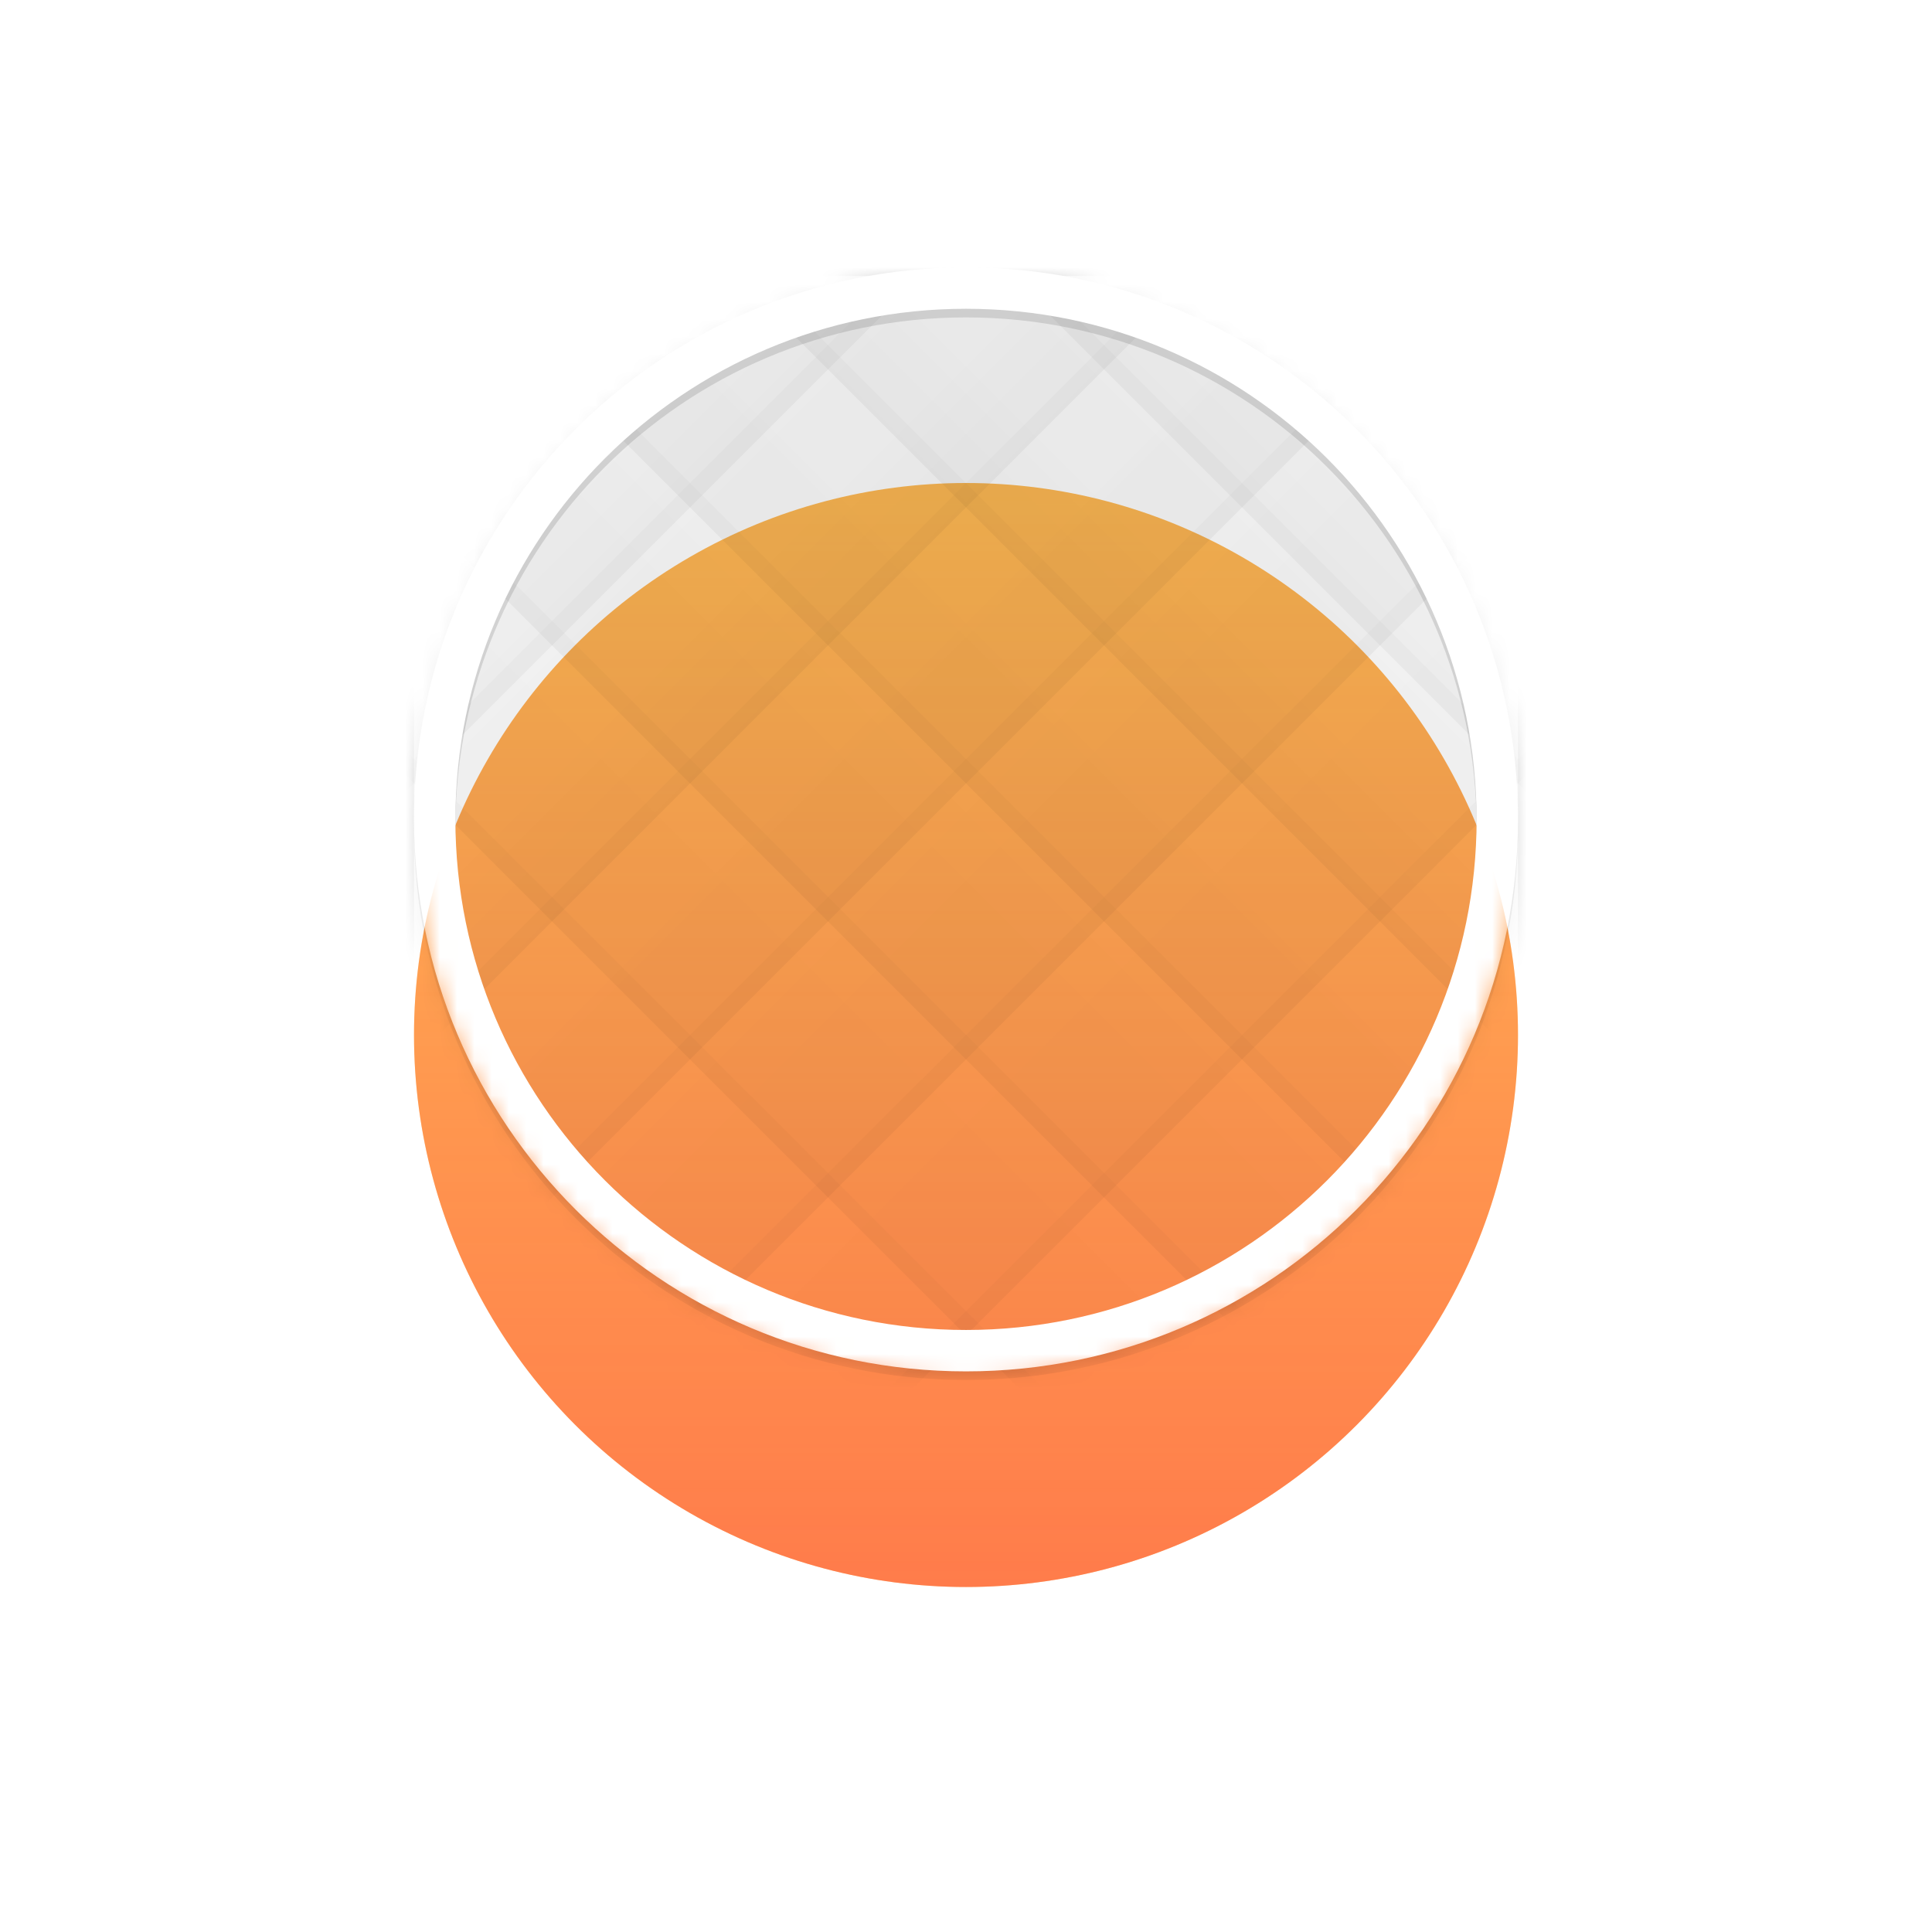 <svg width="112" height="112" viewBox="0 0 112 112" fill="none" xmlns="http://www.w3.org/2000/svg">
    <g filter="url(#filter0_ddd)">
        <circle cx="56" cy="48" r="32" fill="#FFBA54"/>
        <circle cx="56" cy="48" r="32" fill="url(#paint0_linear)"/>
    </g>
    <mask id="mask0" maskUnits="userSpaceOnUse" x="24" y="16" width="64" height="64">
        <circle cx="56" cy="48" r="32" fill="white"/>
    </mask>
    <g mask="url(#mask0)">
        <path d="M60 16H88V44L60 16Z" fill="url(#paint1_linear)"/>
        <path d="M60 15.5H58.793L59.646 16.354L87.646 44.354L88.5 45.207V44V16V15.5H88H60Z" stroke="black" stroke-opacity="0.04"/>
        <path d="M44 16H88V60L44 16Z" fill="url(#paint2_linear)"/>
        <path d="M44 15.5H42.793L43.646 16.354L87.646 60.354L88.5 61.207V60V16V15.5H88H44Z" stroke="black" stroke-opacity="0.04"/>
        <path d="M28 16H88V76L28 16Z" fill="url(#paint3_linear)"/>
        <path d="M28 15.5H26.793L27.646 16.354L87.646 76.354L88.5 77.207V76V16V15.5H88H28Z" stroke="black" stroke-opacity="0.04"/>
        <path d="M12 16H88V92L12 16Z" fill="url(#paint4_linear)"/>
        <path d="M12 15.5H10.793L11.646 16.354L87.646 92.354L88.5 93.207V92V16V15.5H88H12Z" stroke="black" stroke-opacity="0.04"/>
        <path d="M-4 16H88V108L-4 16Z" fill="url(#paint5_linear)"/>
        <path d="M-4 15.5H-5.207L-4.354 16.354L87.646 108.354L88.5 109.207V108V16V15.5H88H-4Z" stroke="black" stroke-opacity="0.04"/>
        <path d="M24 44L24 16L52 16L24 44Z" fill="url(#paint6_linear)"/>
        <path d="M23.5 44L23.5 45.207L24.354 44.354L52.354 16.354L53.207 15.5L52 15.5L24 15.5L23.5 15.5L23.5 16L23.5 44Z" stroke="black" stroke-opacity="0.04"/>
        <path d="M24 60L24 16L68 16L24 60Z" fill="url(#paint7_linear)"/>
        <path d="M23.5 60L23.5 61.207L24.354 60.354L68.353 16.354L69.207 15.5L68 15.5L24 15.5L23.5 15.5L23.5 16L23.5 60Z" stroke="black" stroke-opacity="0.04"/>
        <path d="M24 76L24 16L84 16L24 76Z" fill="url(#paint8_linear)"/>
        <path d="M23.5 76L23.5 77.207L24.354 76.354L84.353 16.354L85.207 15.5L84 15.5L24 15.5L23.5 15.5L23.5 16L23.5 76Z" stroke="black" stroke-opacity="0.04"/>
        <path d="M24 92L24 16L100 16L24 92Z" fill="url(#paint9_linear)"/>
        <path d="M23.5 92L23.5 93.207L24.354 92.354L100.354 16.354L101.207 15.5L100 15.5L24 15.5L23.5 15.5L23.5 16L23.5 92Z" stroke="black" stroke-opacity="0.04"/>
        <path d="M24 108L24 16L116 16L24 108Z" fill="url(#paint10_linear)"/>
        <path d="M23.5 108L23.5 109.207L24.354 108.354L116.354 16.354L117.207 15.5L116 15.5L24 15.5L23.5 15.5L23.5 16L23.5 108Z" stroke="black" stroke-opacity="0.04"/>
        <g filter="url(#filter1_i)">
            <path fill-rule="evenodd" clip-rule="evenodd" d="M56 78.1C72.348 78.1 85.6 64.848 85.6 48.5C85.6 32.152 72.348 18.9 56 18.9C39.652 18.9 26.4 32.152 26.4 48.5C26.4 64.848 39.652 78.1 56 78.1ZM56 80.5C73.673 80.5 88 66.173 88 48.5C88 30.827 73.673 16.5 56 16.5C38.327 16.5 24 30.827 24 48.5C24 66.173 38.327 80.5 56 80.5Z" fill="black" fill-opacity="0.12"/>
        </g>
        <g filter="url(#filter2_i)">
            <path fill-rule="evenodd" clip-rule="evenodd" d="M56 77.6C72.348 77.6 85.6 64.348 85.6 48C85.6 31.652 72.348 18.4 56 18.4C39.652 18.4 26.4 31.652 26.4 48C26.4 64.348 39.652 77.6 56 77.6ZM56 80C73.673 80 88 65.673 88 48C88 30.327 73.673 16 56 16C38.327 16 24 30.327 24 48C24 65.673 38.327 80 56 80Z" fill="white"/>
        </g>
    </g>
    <defs>
        <filter id="filter0_ddd" x="0" y="0" width="112" height="112" filterUnits="userSpaceOnUse" color-interpolation-filters="sRGB">
            <feFlood flood-opacity="0" result="BackgroundImageFix"/>
            <feColorMatrix in="SourceAlpha" type="matrix" values="0 0 0 0 0 0 0 0 0 0 0 0 0 0 0 0 0 0 127 0"/>
            <feOffset dy="8"/>
            <feGaussianBlur stdDeviation="12"/>
            <feColorMatrix type="matrix" values="0 0 0 0 0.169 0 0 0 0 0.235 0 0 0 0 0.298 0 0 0 0.12 0"/>
            <feBlend mode="normal" in2="BackgroundImageFix" result="effect1_dropShadow"/>
            <feColorMatrix in="SourceAlpha" type="matrix" values="0 0 0 0 0 0 0 0 0 0 0 0 0 0 0 0 0 0 127 0"/>
            <feOffset dy="4"/>
            <feGaussianBlur stdDeviation="4"/>
            <feColorMatrix type="matrix" values="0 0 0 0 0.169 0 0 0 0 0.235 0 0 0 0 0.298 0 0 0 0.04 0"/>
            <feBlend mode="normal" in2="effect1_dropShadow" result="effect2_dropShadow"/>
            <feColorMatrix in="SourceAlpha" type="matrix" values="0 0 0 0 0 0 0 0 0 0 0 0 0 0 0 0 0 0 127 0"/>
            <feOffset/>
            <feGaussianBlur stdDeviation="0.5"/>
            <feColorMatrix type="matrix" values="0 0 0 0 0.169 0 0 0 0 0.235 0 0 0 0 0.298 0 0 0 0.32 0"/>
            <feBlend mode="normal" in2="effect2_dropShadow" result="effect3_dropShadow"/>
            <feBlend mode="normal" in="SourceGraphic" in2="effect3_dropShadow" result="shape"/>
        </filter>
        <filter id="filter1_i" x="24" y="16" width="64" height="64.5" filterUnits="userSpaceOnUse" color-interpolation-filters="sRGB">
            <feFlood flood-opacity="0" result="BackgroundImageFix"/>
            <feBlend mode="normal" in="SourceGraphic" in2="BackgroundImageFix" result="shape"/>
            <feColorMatrix in="SourceAlpha" type="matrix" values="0 0 0 0 0 0 0 0 0 0 0 0 0 0 0 0 0 0 127 0" result="hardAlpha"/>
            <feOffset dy="-0.5"/>
            <feGaussianBlur stdDeviation="0.25"/>
            <feComposite in2="hardAlpha" operator="arithmetic" k2="-1" k3="1"/>
            <feColorMatrix type="matrix" values="0 0 0 0 0 0 0 0 0 0 0 0 0 0 0 0 0 0 0.06 0"/>
            <feBlend mode="normal" in2="shape" result="effect1_innerShadow"/>
        </filter>
        <filter id="filter2_i" x="24" y="15.5" width="64" height="64.5" filterUnits="userSpaceOnUse" color-interpolation-filters="sRGB">
            <feFlood flood-opacity="0" result="BackgroundImageFix"/>
            <feBlend mode="normal" in="SourceGraphic" in2="BackgroundImageFix" result="shape"/>
            <feColorMatrix in="SourceAlpha" type="matrix" values="0 0 0 0 0 0 0 0 0 0 0 0 0 0 0 0 0 0 127 0" result="hardAlpha"/>
            <feOffset dy="-0.5"/>
            <feGaussianBlur stdDeviation="0.25"/>
            <feComposite in2="hardAlpha" operator="arithmetic" k2="-1" k3="1"/>
            <feColorMatrix type="matrix" values="0 0 0 0 0 0 0 0 0 0 0 0 0 0 0 0 0 0 0.06 0"/>
            <feBlend mode="normal" in2="shape" result="effect1_innerShadow"/>
        </filter>
        <linearGradient id="paint0_linear" x1="56" y1="16" x2="56" y2="80" gradientUnits="userSpaceOnUse">
            <stop stop-color="#FF3841" stop-opacity="0"/>
            <stop offset="1" stop-color="#FF3841" stop-opacity="0.48"/>
        </linearGradient>
        <linearGradient id="paint1_linear" x1="88" y1="16" x2="74" y2="30" gradientUnits="userSpaceOnUse">
            <stop stop-opacity="0"/>
            <stop offset="1" stop-opacity="0.02"/>
        </linearGradient>
        <linearGradient id="paint2_linear" x1="88" y1="16" x2="66" y2="38" gradientUnits="userSpaceOnUse">
            <stop stop-opacity="0"/>
            <stop offset="1" stop-opacity="0.02"/>
        </linearGradient>
        <linearGradient id="paint3_linear" x1="88" y1="16" x2="58" y2="46" gradientUnits="userSpaceOnUse">
            <stop stop-opacity="0"/>
            <stop offset="1" stop-opacity="0.02"/>
        </linearGradient>
        <linearGradient id="paint4_linear" x1="88" y1="16" x2="50" y2="54" gradientUnits="userSpaceOnUse">
            <stop stop-opacity="0"/>
            <stop offset="1" stop-opacity="0.02"/>
        </linearGradient>
        <linearGradient id="paint5_linear" x1="88" y1="16" x2="42" y2="62" gradientUnits="userSpaceOnUse">
            <stop stop-opacity="0"/>
            <stop offset="1" stop-opacity="0.02"/>
        </linearGradient>
        <linearGradient id="paint6_linear" x1="24" y1="16" x2="38" y2="30" gradientUnits="userSpaceOnUse">
            <stop stop-opacity="0"/>
            <stop offset="1" stop-opacity="0.02"/>
        </linearGradient>
        <linearGradient id="paint7_linear" x1="24" y1="16" x2="46" y2="38" gradientUnits="userSpaceOnUse">
            <stop stop-opacity="0"/>
            <stop offset="1" stop-opacity="0.02"/>
        </linearGradient>
        <linearGradient id="paint8_linear" x1="24" y1="16" x2="54" y2="46" gradientUnits="userSpaceOnUse">
            <stop stop-opacity="0"/>
            <stop offset="1" stop-opacity="0.02"/>
        </linearGradient>
        <linearGradient id="paint9_linear" x1="24" y1="16" x2="62" y2="54" gradientUnits="userSpaceOnUse">
            <stop stop-opacity="0"/>
            <stop offset="1" stop-opacity="0.02"/>
        </linearGradient>
        <linearGradient id="paint10_linear" x1="24" y1="16" x2="70" y2="62" gradientUnits="userSpaceOnUse">
            <stop stop-opacity="0"/>
            <stop offset="1" stop-opacity="0.02"/>
        </linearGradient>
    </defs>
</svg>
